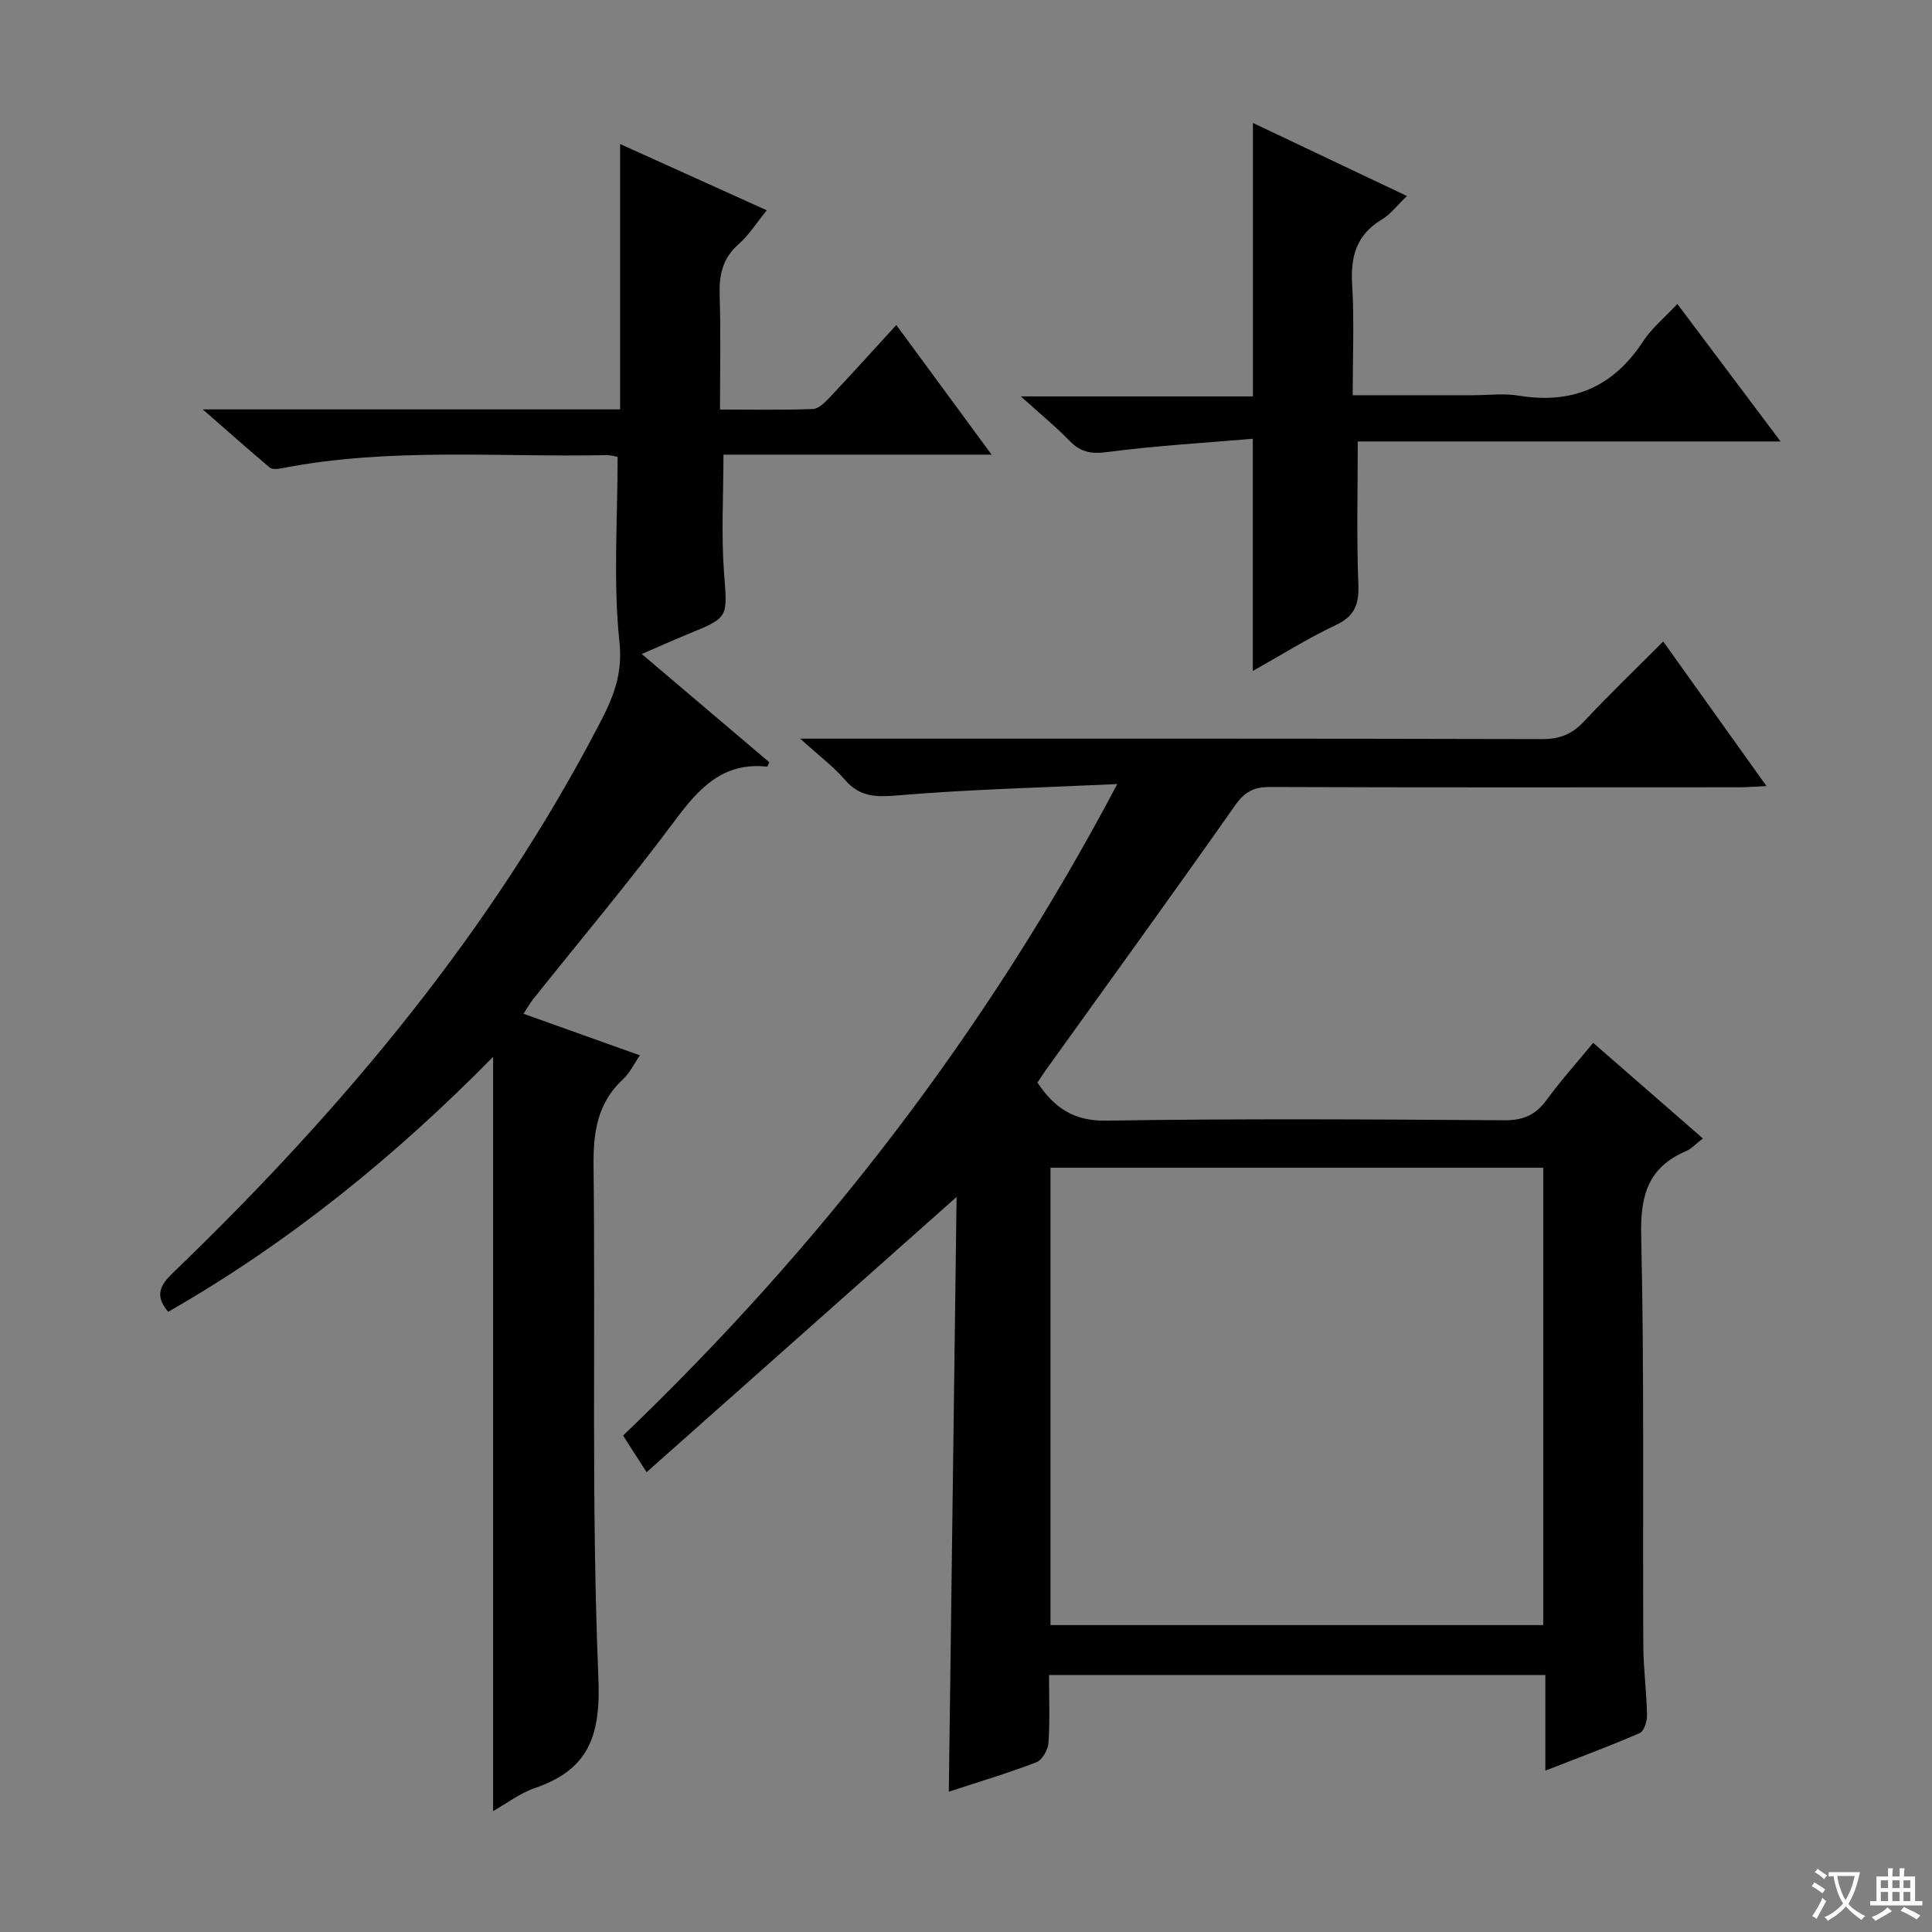 <svg enable-background="new 0 0 400 400" viewBox="0 0 400 400" xmlns="http://www.w3.org/2000/svg"><rect x="0" y="0" width="400" height="400" fill="#808080" stroke="none"/><path d="m377.9 391.2c-.2.3-.4.5-.6.8-.7-.6-1.4-1-2.2-1.5.2-.3.4-.5.5-.8.6.4 1.4.8 2.3 1.5zm-1.8 6.1c-.2-.2-.5-.4-.9-.6.4-.6.8-1.2 1.2-1.9s.7-1.3.9-1.9c.3.3.5.5.8.7-.7 1.3-1.4 2.6-2 3.7zm2.2-9c-.3.3-.5.5-.6.8-.6-.6-1.3-1.1-2-1.5.3-.3.5-.5.6-.7.6.5 1.3.9 2 1.4zm.3.2v-.9h2 4.5c-.3 1.3-.6 2.5-1 3.6s-.9 2.1-1.4 3c.4.5 1 1 1.6 1.4s1.2.8 1.9 1.1c-.3.2-.5.4-.8.8-.4-.3-1-.7-1.6-1.2s-1.2-1.1-1.6-1.6c-.5.6-1.1 1.1-1.7 1.6s-1.4.9-2.1 1.4c-.1-.3-.3-.5-.7-.8.6-.2 1.2-.5 1.9-1s1.4-1.1 2-1.8c-.5-.8-.9-1.6-1.2-2.5s-.6-2-.8-3.2c-.4.1-.7.1-1 .1zm2.5 2.7c.3 1 .7 1.7 1 2.2.3-.5.6-1.1 1-2s.6-1.9.9-3h-3.2-.4c.1.9.3 1.8.7 2.8z" fill="#fafbfa"/><path d="m396.5 388.5v1.5 3.6h1.5v.9c-.4 0-1 0-1.7 0h-7.9c-.5 0-.9 0-1.2 0v-.9h1.3v-3.5c0-.7 0-1.2 0-1.6h2.4c0-.8 0-1.4 0-1.7h1c0 .3-.1.8-.1 1.7h1.5c0-.8 0-1.4 0-1.7h1c0 .3-.1.9-.1 1.7zm-8.2 9.2c-.2-.3-.5-.5-.8-.8.8-.3 1.4-.6 1.9-.9s1-.7 1.4-1.1c.3.3.6.5.9.8-1.6 1-2.8 1.6-3.4 2zm2.6-6.8v-1.6h-1.5v1.6zm0 2.7v-1.9h-1.5v1.9zm2.4-2.7v-1.6h-1.5v1.6zm0 2.7v-1.9h-1.5v1.9zm.2 2 .7-.8c.4.2.9.5 1.6.8s1.3.7 1.8 1c-.3.3-.5.5-.8.8-.4-.3-1.5-1-3.3-1.8zm2-4.7v-1.6h-1.4v1.6zm0 2.7v-1.9h-1.4v1.9z" fill="#fafbfa"/><g fill="#010000"><path d="m231.32 162.33c-15.76.74-30.34 1.09-44.85 2.3-4.62.39-8.24.64-11.52-3.16-2.43-2.82-5.49-5.1-9.28-8.54h6.66c48.99 0 97.98-.04 146.97.09 3.66.01 6.21-1.03 8.67-3.67 5.21-5.58 10.73-10.87 16.38-16.54 7.19 10.06 14.03 19.65 21.38 29.94-2.44.11-4.16.25-5.88.25-32.33.01-64.65.06-96.98-.06-3.37-.01-5.23 1.06-7.2 3.87-12.91 18.37-26.09 36.55-39.18 54.79-.58.8-1.1 1.64-1.7 2.54 3.47 5.15 7.42 7.99 14.25 7.88 27.49-.44 54.99-.27 82.48-.08 3.94.03 6.5-1.18 8.75-4.28 2.83-3.89 6.07-7.49 9.58-11.75 7.55 6.58 14.98 13.05 22.71 19.79-1.42 1.09-2.34 2.14-3.49 2.63-7.8 3.34-9.47 9.11-9.28 17.38.65 28.31.3 56.65.44 84.97.02 4.81.68 9.62.77 14.43.02 1.27-.62 3.31-1.52 3.71-6.19 2.69-12.54 5.04-19.53 7.77 0-6.97 0-13.2 0-19.8-34.41 0-68.29 0-102.76 0 0 4.85.2 9.48-.12 14.07-.1 1.43-1.3 3.54-2.5 4-5.87 2.25-11.92 4.06-18.13 6.09.54-40.94 1.07-81.58 1.61-123.13-21.85 19.4-42.75 37.96-64.18 56.98-1.96-3.05-3.26-5.08-4.87-7.58 40.9-39.17 75.1-83.39 102.32-134.89zm-13.83 79.44v94.69h102.02c0-31.73 0-63.1 0-94.69-34.17 0-68.04 0-102.02 0z"/><path d="m41.98 84.76h86.41c0-18.31 0-36.34 0-54.94 9.95 4.49 19.87 8.98 30.36 13.72-2.08 2.55-3.67 5.12-5.84 7.02-3.37 2.96-4.05 6.47-3.91 10.7.25 7.63.07 15.27.07 23.53 6.69 0 12.96.13 19.23-.11 1.21-.05 2.54-1.4 3.52-2.44 4.55-4.83 8.99-9.75 13.75-14.95 6.52 8.87 12.78 17.38 19.73 26.84-19.31 0-37.5 0-55.52 0 0 8.56-.47 16.53.12 24.42.7 9.3 1.1 9.25-7.43 12.72-3.03 1.23-6.01 2.59-9.6 4.14 9.17 7.78 17.85 15.14 26.4 22.4-.3.65-.38.92-.43.92-9.22-1.01-14.2 4.55-19.2 11.27-9.34 12.55-19.43 24.53-29.18 36.77-.7.88-1.25 1.87-2.07 3.12 8.07 2.88 15.86 5.67 24.1 8.61-1.23 1.77-2.08 3.63-3.47 4.91-5.35 4.94-6.21 11.02-6.13 18 .4 35.32-.46 70.68 1 105.95.5 12.04-1.97 19-13.18 22.85-3.08 1.06-5.8 3.17-8.62 4.76 0-51.91 0-103.65 0-156.16-20.3 20.65-42.37 38.55-67.28 52.79-3.53-4.17-.64-6.5 2.05-9.09 34.54-33.39 65.03-69.91 87.32-112.78 2.74-5.27 4.78-10.08 4.07-16.79-1.32-12.49-.38-25.23-.38-38.34-.22-.04-1.31-.39-2.4-.37-22.43.46-44.96-1.64-67.23 2.74-.78.15-1.91.24-2.42-.19-4.31-3.63-8.51-7.37-13.84-12.02z"/><path d="m368.65 91.4c-30.09 0-59.11 0-87.54 0 0 10.25-.26 19.86.12 29.44.17 4.15-.64 6.68-4.64 8.56-5.82 2.75-11.31 6.21-17.21 9.52 0-15.86 0-31.35 0-48.08-9.97.86-20.03 1.42-30 2.74-3.38.45-5.61.1-7.93-2.3-2.89-2.98-6.12-5.62-10.1-9.21h48.06c0-19.07 0-37.45 0-56.61 10.42 4.94 20.79 9.86 31.88 15.12-1.98 1.89-3.38 3.78-5.25 4.9-5.22 3.14-6.44 7.64-6.09 13.44.45 7.42.11 14.89.11 22.91h24.88c3.17 0 6.4-.43 9.48.08 11.13 1.84 19.6-1.78 25.79-11.27 1.78-2.73 4.44-4.88 7.07-7.71 7.06 9.4 13.86 18.47 21.37 28.47z"/></g></svg>